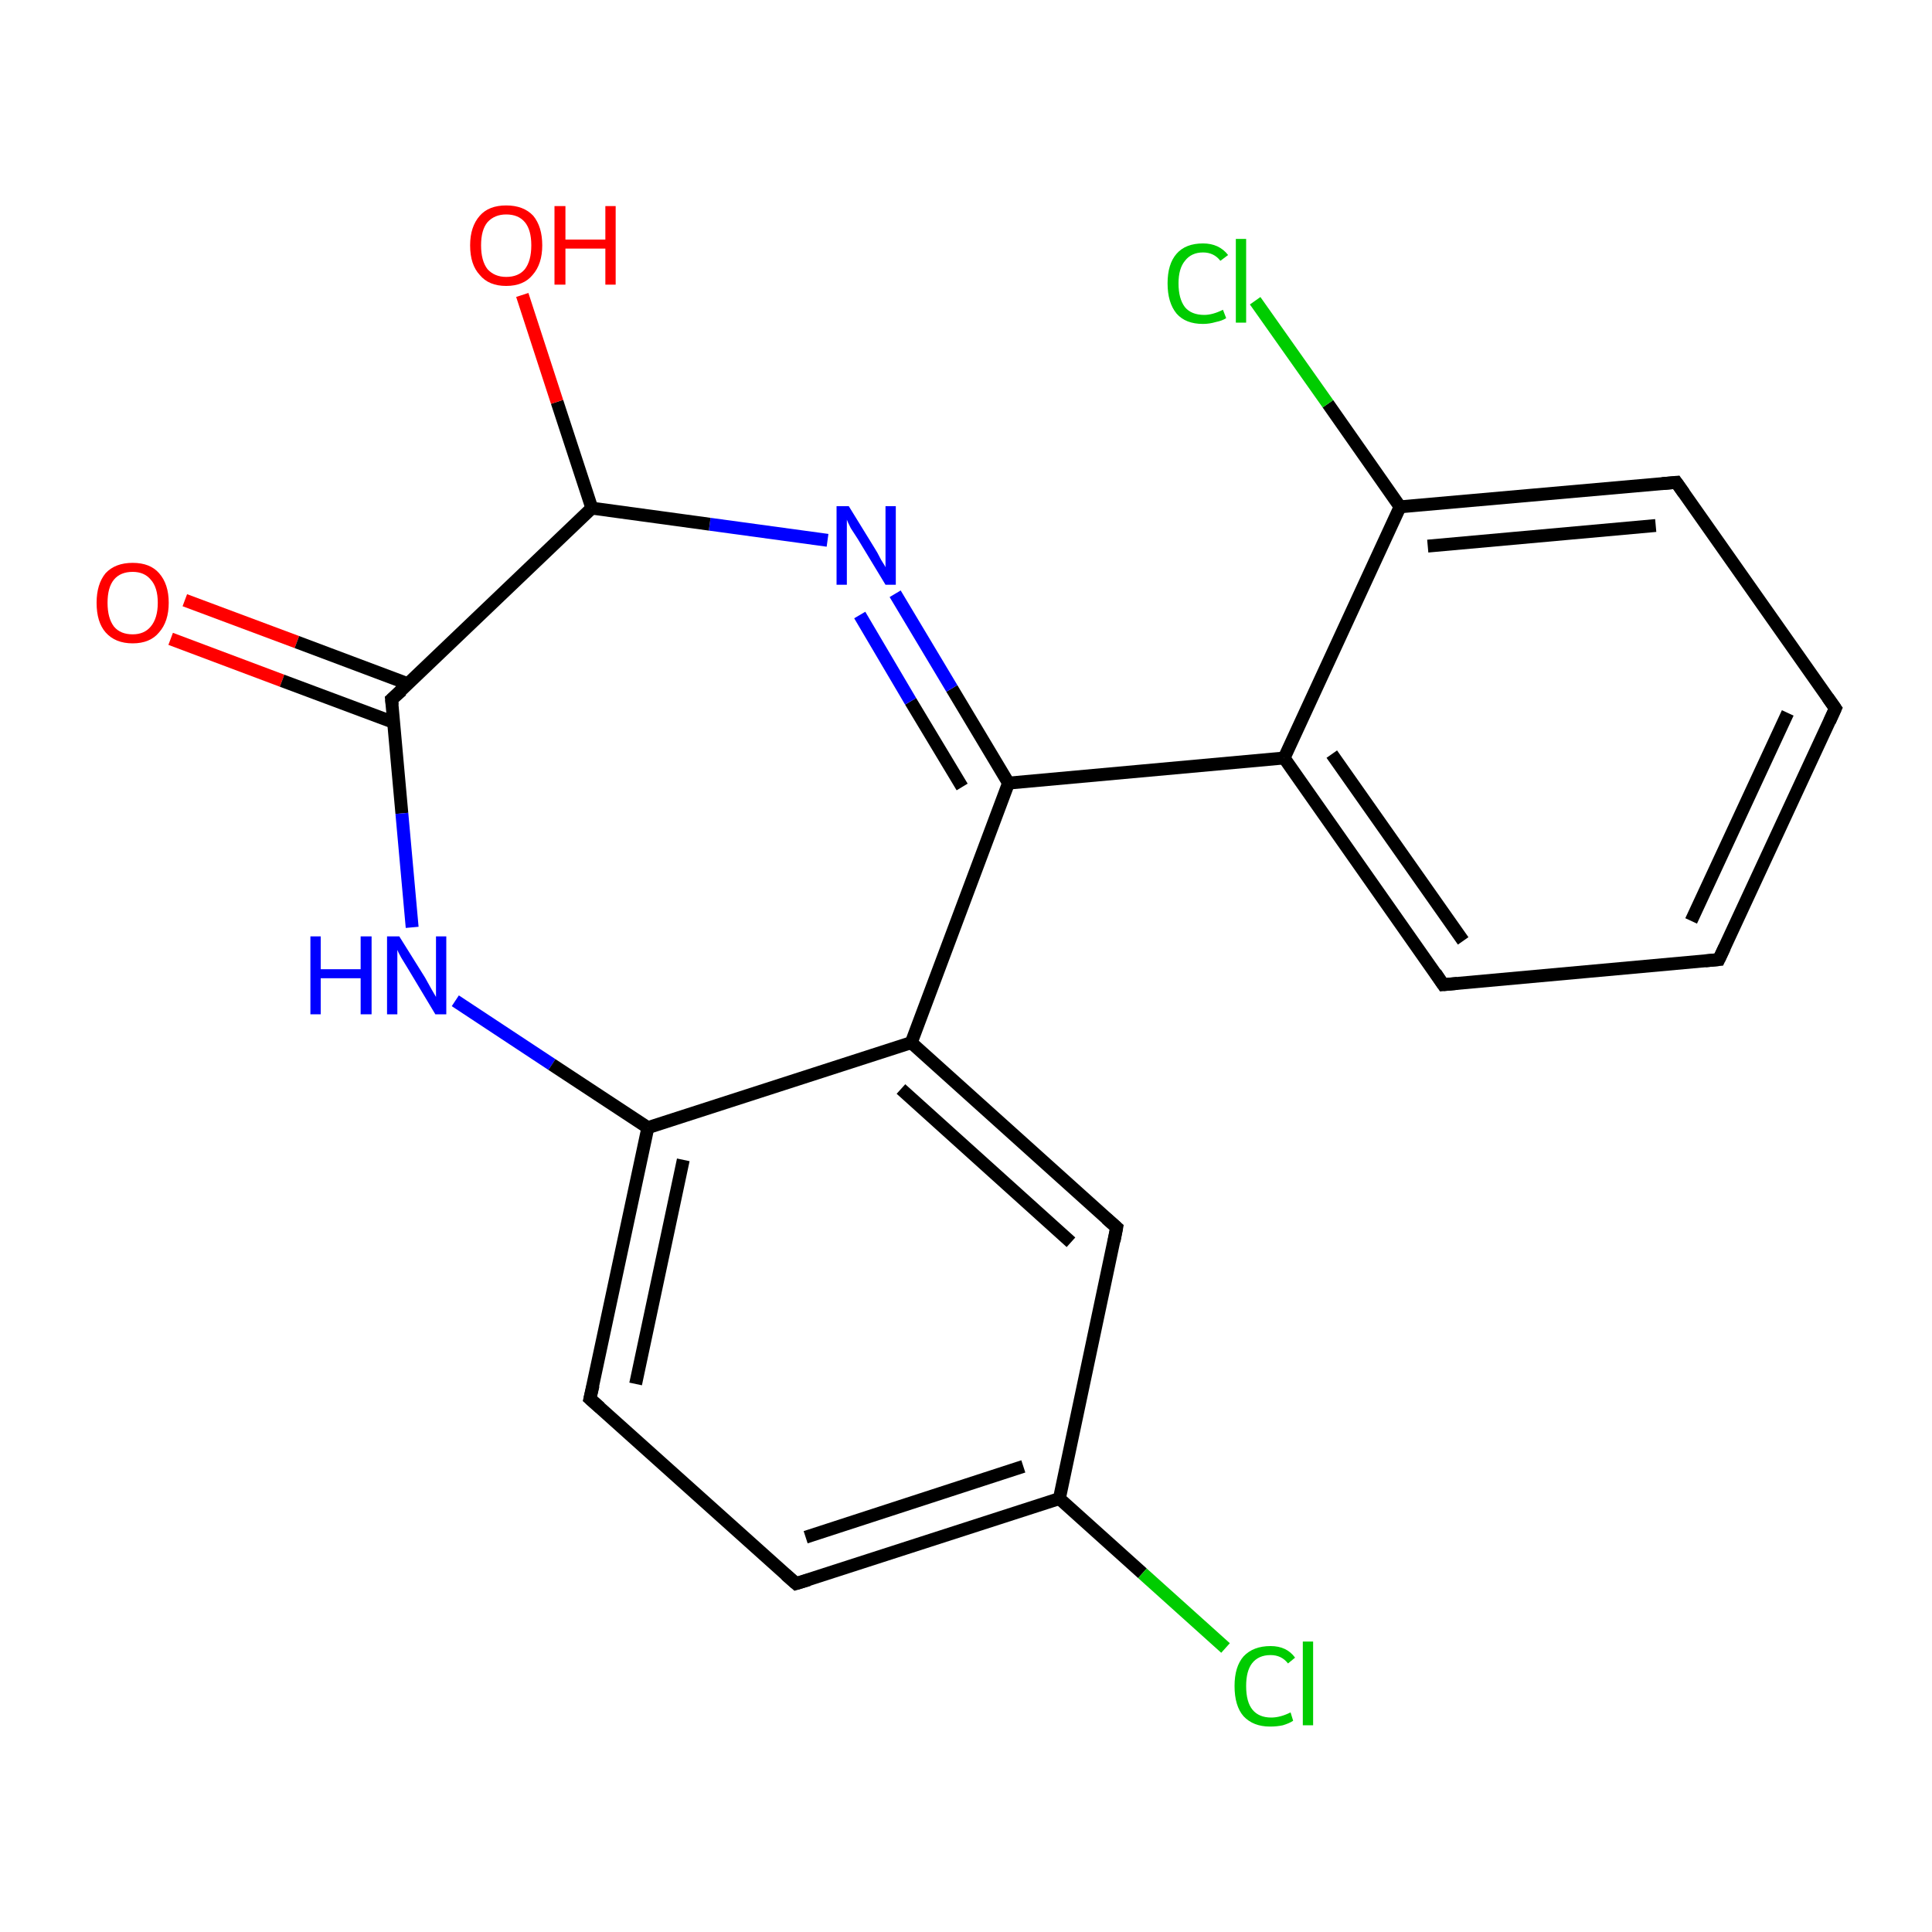 <?xml version='1.0' encoding='iso-8859-1'?>
<svg version='1.1' baseProfile='full'
              xmlns='http://www.w3.org/2000/svg'
                      xmlns:rdkit='http://www.rdkit.org/xml'
                      xmlns:xlink='http://www.w3.org/1999/xlink'
                  xml:space='preserve'
width='300px' height='300px' viewBox='0 0 300 300'>
<!-- END OF HEADER -->
<rect style='opacity:1.0;fill:#FFFFFF;stroke:none' width='300.0' height='300.0' x='0.0' y='0.0'> </rect>
<path class='bond-0 atom-0 atom-1' d='M 28.7,93.2 L 46.1,99.7' style='fill:none;fill-rule:evenodd;stroke:#FF0000;stroke-width:2.0px;stroke-linecap:butt;stroke-linejoin:miter;stroke-opacity:1' />
<path class='bond-0 atom-0 atom-1' d='M 46.1,99.7 L 63.4,106.2' style='fill:none;fill-rule:evenodd;stroke:#000000;stroke-width:2.0px;stroke-linecap:butt;stroke-linejoin:miter;stroke-opacity:1' />
<path class='bond-0 atom-0 atom-1' d='M 26.5,99.2 L 43.8,105.7' style='fill:none;fill-rule:evenodd;stroke:#FF0000;stroke-width:2.0px;stroke-linecap:butt;stroke-linejoin:miter;stroke-opacity:1' />
<path class='bond-0 atom-0 atom-1' d='M 43.8,105.7 L 61.2,112.2' style='fill:none;fill-rule:evenodd;stroke:#000000;stroke-width:2.0px;stroke-linecap:butt;stroke-linejoin:miter;stroke-opacity:1' />
<path class='bond-1 atom-1 atom-2' d='M 60.8,108.6 L 62.4,126.3' style='fill:none;fill-rule:evenodd;stroke:#000000;stroke-width:2.0px;stroke-linecap:butt;stroke-linejoin:miter;stroke-opacity:1' />
<path class='bond-1 atom-1 atom-2' d='M 62.4,126.3 L 64.0,144.0' style='fill:none;fill-rule:evenodd;stroke:#0000FF;stroke-width:2.0px;stroke-linecap:butt;stroke-linejoin:miter;stroke-opacity:1' />
<path class='bond-2 atom-2 atom-3' d='M 70.7,155.4 L 85.7,165.3' style='fill:none;fill-rule:evenodd;stroke:#0000FF;stroke-width:2.0px;stroke-linecap:butt;stroke-linejoin:miter;stroke-opacity:1' />
<path class='bond-2 atom-2 atom-3' d='M 85.7,165.3 L 100.6,175.1' style='fill:none;fill-rule:evenodd;stroke:#000000;stroke-width:2.0px;stroke-linecap:butt;stroke-linejoin:miter;stroke-opacity:1' />
<path class='bond-3 atom-3 atom-4' d='M 100.6,175.1 L 91.6,217.2' style='fill:none;fill-rule:evenodd;stroke:#000000;stroke-width:2.0px;stroke-linecap:butt;stroke-linejoin:miter;stroke-opacity:1' />
<path class='bond-3 atom-3 atom-4' d='M 106.1,180.1 L 98.7,214.9' style='fill:none;fill-rule:evenodd;stroke:#000000;stroke-width:2.0px;stroke-linecap:butt;stroke-linejoin:miter;stroke-opacity:1' />
<path class='bond-4 atom-4 atom-5' d='M 91.6,217.2 L 123.6,245.9' style='fill:none;fill-rule:evenodd;stroke:#000000;stroke-width:2.0px;stroke-linecap:butt;stroke-linejoin:miter;stroke-opacity:1' />
<path class='bond-5 atom-5 atom-6' d='M 123.6,245.9 L 164.5,232.7' style='fill:none;fill-rule:evenodd;stroke:#000000;stroke-width:2.0px;stroke-linecap:butt;stroke-linejoin:miter;stroke-opacity:1' />
<path class='bond-5 atom-5 atom-6' d='M 125.1,238.7 L 158.9,227.7' style='fill:none;fill-rule:evenodd;stroke:#000000;stroke-width:2.0px;stroke-linecap:butt;stroke-linejoin:miter;stroke-opacity:1' />
<path class='bond-6 atom-6 atom-7' d='M 164.5,232.7 L 177.4,244.3' style='fill:none;fill-rule:evenodd;stroke:#000000;stroke-width:2.0px;stroke-linecap:butt;stroke-linejoin:miter;stroke-opacity:1' />
<path class='bond-6 atom-6 atom-7' d='M 177.4,244.3 L 190.3,255.9' style='fill:none;fill-rule:evenodd;stroke:#00CC00;stroke-width:2.0px;stroke-linecap:butt;stroke-linejoin:miter;stroke-opacity:1' />
<path class='bond-7 atom-6 atom-8' d='M 164.5,232.7 L 173.4,190.6' style='fill:none;fill-rule:evenodd;stroke:#000000;stroke-width:2.0px;stroke-linecap:butt;stroke-linejoin:miter;stroke-opacity:1' />
<path class='bond-8 atom-8 atom-9' d='M 173.4,190.6 L 141.5,161.9' style='fill:none;fill-rule:evenodd;stroke:#000000;stroke-width:2.0px;stroke-linecap:butt;stroke-linejoin:miter;stroke-opacity:1' />
<path class='bond-8 atom-8 atom-9' d='M 166.3,192.9 L 139.9,169.1' style='fill:none;fill-rule:evenodd;stroke:#000000;stroke-width:2.0px;stroke-linecap:butt;stroke-linejoin:miter;stroke-opacity:1' />
<path class='bond-9 atom-9 atom-10' d='M 141.5,161.9 L 156.6,121.6' style='fill:none;fill-rule:evenodd;stroke:#000000;stroke-width:2.0px;stroke-linecap:butt;stroke-linejoin:miter;stroke-opacity:1' />
<path class='bond-10 atom-10 atom-11' d='M 156.6,121.6 L 199.4,117.7' style='fill:none;fill-rule:evenodd;stroke:#000000;stroke-width:2.0px;stroke-linecap:butt;stroke-linejoin:miter;stroke-opacity:1' />
<path class='bond-11 atom-11 atom-12' d='M 199.4,117.7 L 224.1,152.9' style='fill:none;fill-rule:evenodd;stroke:#000000;stroke-width:2.0px;stroke-linecap:butt;stroke-linejoin:miter;stroke-opacity:1' />
<path class='bond-11 atom-11 atom-12' d='M 206.8,117.1 L 227.2,146.1' style='fill:none;fill-rule:evenodd;stroke:#000000;stroke-width:2.0px;stroke-linecap:butt;stroke-linejoin:miter;stroke-opacity:1' />
<path class='bond-12 atom-12 atom-13' d='M 224.1,152.9 L 266.9,149.0' style='fill:none;fill-rule:evenodd;stroke:#000000;stroke-width:2.0px;stroke-linecap:butt;stroke-linejoin:miter;stroke-opacity:1' />
<path class='bond-13 atom-13 atom-14' d='M 266.9,149.0 L 285.0,110.0' style='fill:none;fill-rule:evenodd;stroke:#000000;stroke-width:2.0px;stroke-linecap:butt;stroke-linejoin:miter;stroke-opacity:1' />
<path class='bond-13 atom-13 atom-14' d='M 262.6,143.0 L 277.6,110.7' style='fill:none;fill-rule:evenodd;stroke:#000000;stroke-width:2.0px;stroke-linecap:butt;stroke-linejoin:miter;stroke-opacity:1' />
<path class='bond-14 atom-14 atom-15' d='M 285.0,110.0 L 260.3,74.9' style='fill:none;fill-rule:evenodd;stroke:#000000;stroke-width:2.0px;stroke-linecap:butt;stroke-linejoin:miter;stroke-opacity:1' />
<path class='bond-15 atom-15 atom-16' d='M 260.3,74.9 L 217.4,78.7' style='fill:none;fill-rule:evenodd;stroke:#000000;stroke-width:2.0px;stroke-linecap:butt;stroke-linejoin:miter;stroke-opacity:1' />
<path class='bond-15 atom-15 atom-16' d='M 257.1,81.6 L 221.7,84.8' style='fill:none;fill-rule:evenodd;stroke:#000000;stroke-width:2.0px;stroke-linecap:butt;stroke-linejoin:miter;stroke-opacity:1' />
<path class='bond-16 atom-16 atom-17' d='M 217.4,78.7 L 206.2,62.7' style='fill:none;fill-rule:evenodd;stroke:#000000;stroke-width:2.0px;stroke-linecap:butt;stroke-linejoin:miter;stroke-opacity:1' />
<path class='bond-16 atom-16 atom-17' d='M 206.2,62.7 L 194.9,46.7' style='fill:none;fill-rule:evenodd;stroke:#00CC00;stroke-width:2.0px;stroke-linecap:butt;stroke-linejoin:miter;stroke-opacity:1' />
<path class='bond-17 atom-10 atom-18' d='M 156.6,121.6 L 147.8,106.9' style='fill:none;fill-rule:evenodd;stroke:#000000;stroke-width:2.0px;stroke-linecap:butt;stroke-linejoin:miter;stroke-opacity:1' />
<path class='bond-17 atom-10 atom-18' d='M 147.8,106.9 L 139.0,92.2' style='fill:none;fill-rule:evenodd;stroke:#0000FF;stroke-width:2.0px;stroke-linecap:butt;stroke-linejoin:miter;stroke-opacity:1' />
<path class='bond-17 atom-10 atom-18' d='M 149.4,122.2 L 141.4,108.9' style='fill:none;fill-rule:evenodd;stroke:#000000;stroke-width:2.0px;stroke-linecap:butt;stroke-linejoin:miter;stroke-opacity:1' />
<path class='bond-17 atom-10 atom-18' d='M 141.4,108.9 L 133.5,95.5' style='fill:none;fill-rule:evenodd;stroke:#0000FF;stroke-width:2.0px;stroke-linecap:butt;stroke-linejoin:miter;stroke-opacity:1' />
<path class='bond-18 atom-18 atom-19' d='M 128.5,83.9 L 110.2,81.4' style='fill:none;fill-rule:evenodd;stroke:#0000FF;stroke-width:2.0px;stroke-linecap:butt;stroke-linejoin:miter;stroke-opacity:1' />
<path class='bond-18 atom-18 atom-19' d='M 110.2,81.4 L 91.9,78.9' style='fill:none;fill-rule:evenodd;stroke:#000000;stroke-width:2.0px;stroke-linecap:butt;stroke-linejoin:miter;stroke-opacity:1' />
<path class='bond-19 atom-19 atom-20' d='M 91.9,78.9 L 86.5,62.4' style='fill:none;fill-rule:evenodd;stroke:#000000;stroke-width:2.0px;stroke-linecap:butt;stroke-linejoin:miter;stroke-opacity:1' />
<path class='bond-19 atom-19 atom-20' d='M 86.5,62.4 L 81.1,45.8' style='fill:none;fill-rule:evenodd;stroke:#FF0000;stroke-width:2.0px;stroke-linecap:butt;stroke-linejoin:miter;stroke-opacity:1' />
<path class='bond-20 atom-19 atom-1' d='M 91.9,78.9 L 60.8,108.6' style='fill:none;fill-rule:evenodd;stroke:#000000;stroke-width:2.0px;stroke-linecap:butt;stroke-linejoin:miter;stroke-opacity:1' />
<path class='bond-21 atom-9 atom-3' d='M 141.5,161.9 L 100.6,175.1' style='fill:none;fill-rule:evenodd;stroke:#000000;stroke-width:2.0px;stroke-linecap:butt;stroke-linejoin:miter;stroke-opacity:1' />
<path class='bond-22 atom-16 atom-11' d='M 217.4,78.7 L 199.4,117.7' style='fill:none;fill-rule:evenodd;stroke:#000000;stroke-width:2.0px;stroke-linecap:butt;stroke-linejoin:miter;stroke-opacity:1' />
<path d='M 60.9,109.5 L 60.8,108.6 L 62.4,107.2' style='fill:none;stroke:#000000;stroke-width:2.0px;stroke-linecap:butt;stroke-linejoin:miter;stroke-miterlimit:10;stroke-opacity:1;' />
<path d='M 92.1,215.1 L 91.6,217.2 L 93.2,218.6' style='fill:none;stroke:#000000;stroke-width:2.0px;stroke-linecap:butt;stroke-linejoin:miter;stroke-miterlimit:10;stroke-opacity:1;' />
<path d='M 122.0,244.5 L 123.6,245.9 L 125.6,245.3' style='fill:none;stroke:#000000;stroke-width:2.0px;stroke-linecap:butt;stroke-linejoin:miter;stroke-miterlimit:10;stroke-opacity:1;' />
<path d='M 173.0,192.7 L 173.4,190.6 L 171.8,189.2' style='fill:none;stroke:#000000;stroke-width:2.0px;stroke-linecap:butt;stroke-linejoin:miter;stroke-miterlimit:10;stroke-opacity:1;' />
<path d='M 222.9,151.1 L 224.1,152.9 L 226.3,152.7' style='fill:none;stroke:#000000;stroke-width:2.0px;stroke-linecap:butt;stroke-linejoin:miter;stroke-miterlimit:10;stroke-opacity:1;' />
<path d='M 264.8,149.2 L 266.9,149.0 L 267.8,147.1' style='fill:none;stroke:#000000;stroke-width:2.0px;stroke-linecap:butt;stroke-linejoin:miter;stroke-miterlimit:10;stroke-opacity:1;' />
<path d='M 284.1,112.0 L 285.0,110.0 L 283.8,108.3' style='fill:none;stroke:#000000;stroke-width:2.0px;stroke-linecap:butt;stroke-linejoin:miter;stroke-miterlimit:10;stroke-opacity:1;' />
<path d='M 261.5,76.6 L 260.3,74.9 L 258.1,75.1' style='fill:none;stroke:#000000;stroke-width:2.0px;stroke-linecap:butt;stroke-linejoin:miter;stroke-miterlimit:10;stroke-opacity:1;' />
<path class='atom-0' d='M 15.0 93.6
Q 15.0 90.7, 16.4 89.0
Q 17.9 87.4, 20.6 87.4
Q 23.3 87.4, 24.7 89.0
Q 26.2 90.7, 26.2 93.6
Q 26.2 96.5, 24.7 98.2
Q 23.3 99.9, 20.6 99.9
Q 17.9 99.9, 16.4 98.2
Q 15.0 96.6, 15.0 93.6
M 20.6 98.5
Q 22.4 98.5, 23.4 97.3
Q 24.5 96.0, 24.5 93.6
Q 24.5 91.2, 23.4 90.0
Q 22.4 88.8, 20.6 88.8
Q 18.7 88.8, 17.7 90.0
Q 16.7 91.2, 16.7 93.6
Q 16.7 96.0, 17.7 97.3
Q 18.7 98.5, 20.6 98.5
' fill='#FF0000'/>
<path class='atom-2' d='M 48.2 145.4
L 49.8 145.4
L 49.8 150.5
L 56.0 150.5
L 56.0 145.4
L 57.7 145.4
L 57.7 157.5
L 56.0 157.5
L 56.0 151.9
L 49.8 151.9
L 49.8 157.5
L 48.2 157.5
L 48.2 145.4
' fill='#0000FF'/>
<path class='atom-2' d='M 62.0 145.4
L 66.0 151.8
Q 66.4 152.5, 67.0 153.6
Q 67.7 154.8, 67.7 154.8
L 67.7 145.4
L 69.3 145.4
L 69.3 157.5
L 67.6 157.5
L 63.4 150.5
Q 62.9 149.7, 62.3 148.7
Q 61.8 147.8, 61.7 147.5
L 61.7 157.5
L 60.1 157.5
L 60.1 145.4
L 62.0 145.4
' fill='#0000FF'/>
<path class='atom-7' d='M 191.7 261.8
Q 191.7 258.8, 193.1 257.2
Q 194.6 255.6, 197.3 255.6
Q 199.8 255.6, 201.1 257.4
L 200.0 258.3
Q 199.0 257.0, 197.3 257.0
Q 195.4 257.0, 194.4 258.3
Q 193.5 259.5, 193.5 261.8
Q 193.5 264.3, 194.5 265.5
Q 195.5 266.7, 197.4 266.7
Q 198.8 266.7, 200.4 265.9
L 200.8 267.2
Q 200.2 267.6, 199.2 267.9
Q 198.3 268.1, 197.2 268.1
Q 194.6 268.1, 193.1 266.5
Q 191.7 264.9, 191.7 261.8
' fill='#00CC00'/>
<path class='atom-7' d='M 202.3 254.9
L 203.9 254.9
L 203.9 267.9
L 202.3 267.9
L 202.3 254.9
' fill='#00CC00'/>
<path class='atom-17' d='M 181.3 44.0
Q 181.3 41.0, 182.7 39.4
Q 184.1 37.8, 186.8 37.8
Q 189.3 37.8, 190.7 39.6
L 189.5 40.5
Q 188.5 39.2, 186.8 39.2
Q 185.0 39.2, 184.0 40.5
Q 183.0 41.7, 183.0 44.0
Q 183.0 46.4, 184.0 47.7
Q 185.0 48.9, 187.0 48.9
Q 188.3 48.9, 189.9 48.1
L 190.4 49.4
Q 189.8 49.8, 188.8 50.0
Q 187.8 50.3, 186.8 50.3
Q 184.1 50.3, 182.7 48.7
Q 181.3 47.0, 181.3 44.0
' fill='#00CC00'/>
<path class='atom-17' d='M 191.9 37.1
L 193.5 37.1
L 193.5 50.1
L 191.9 50.1
L 191.9 37.1
' fill='#00CC00'/>
<path class='atom-18' d='M 131.8 78.6
L 135.8 85.1
Q 136.2 85.7, 136.8 86.9
Q 137.5 88.0, 137.5 88.1
L 137.5 78.6
L 139.1 78.6
L 139.1 90.8
L 137.5 90.8
L 133.2 83.7
Q 132.7 82.9, 132.1 82.0
Q 131.6 81.0, 131.5 80.7
L 131.5 90.8
L 129.9 90.8
L 129.9 78.6
L 131.8 78.6
' fill='#0000FF'/>
<path class='atom-20' d='M 73.0 38.1
Q 73.0 35.2, 74.5 33.5
Q 75.9 31.9, 78.6 31.9
Q 81.3 31.9, 82.8 33.5
Q 84.2 35.2, 84.2 38.1
Q 84.2 41.0, 82.7 42.7
Q 81.3 44.4, 78.6 44.4
Q 75.9 44.4, 74.5 42.7
Q 73.0 41.1, 73.0 38.1
M 78.6 43.0
Q 80.5 43.0, 81.5 41.8
Q 82.5 40.5, 82.5 38.1
Q 82.5 35.7, 81.5 34.5
Q 80.5 33.3, 78.6 33.3
Q 76.8 33.3, 75.7 34.5
Q 74.7 35.7, 74.7 38.1
Q 74.7 40.5, 75.7 41.8
Q 76.8 43.0, 78.6 43.0
' fill='#FF0000'/>
<path class='atom-20' d='M 86.1 32.0
L 87.8 32.0
L 87.8 37.2
L 94.0 37.2
L 94.0 32.0
L 95.6 32.0
L 95.6 44.2
L 94.0 44.2
L 94.0 38.6
L 87.8 38.6
L 87.8 44.2
L 86.1 44.2
L 86.1 32.0
' fill='#FF0000'/>
</svg>
